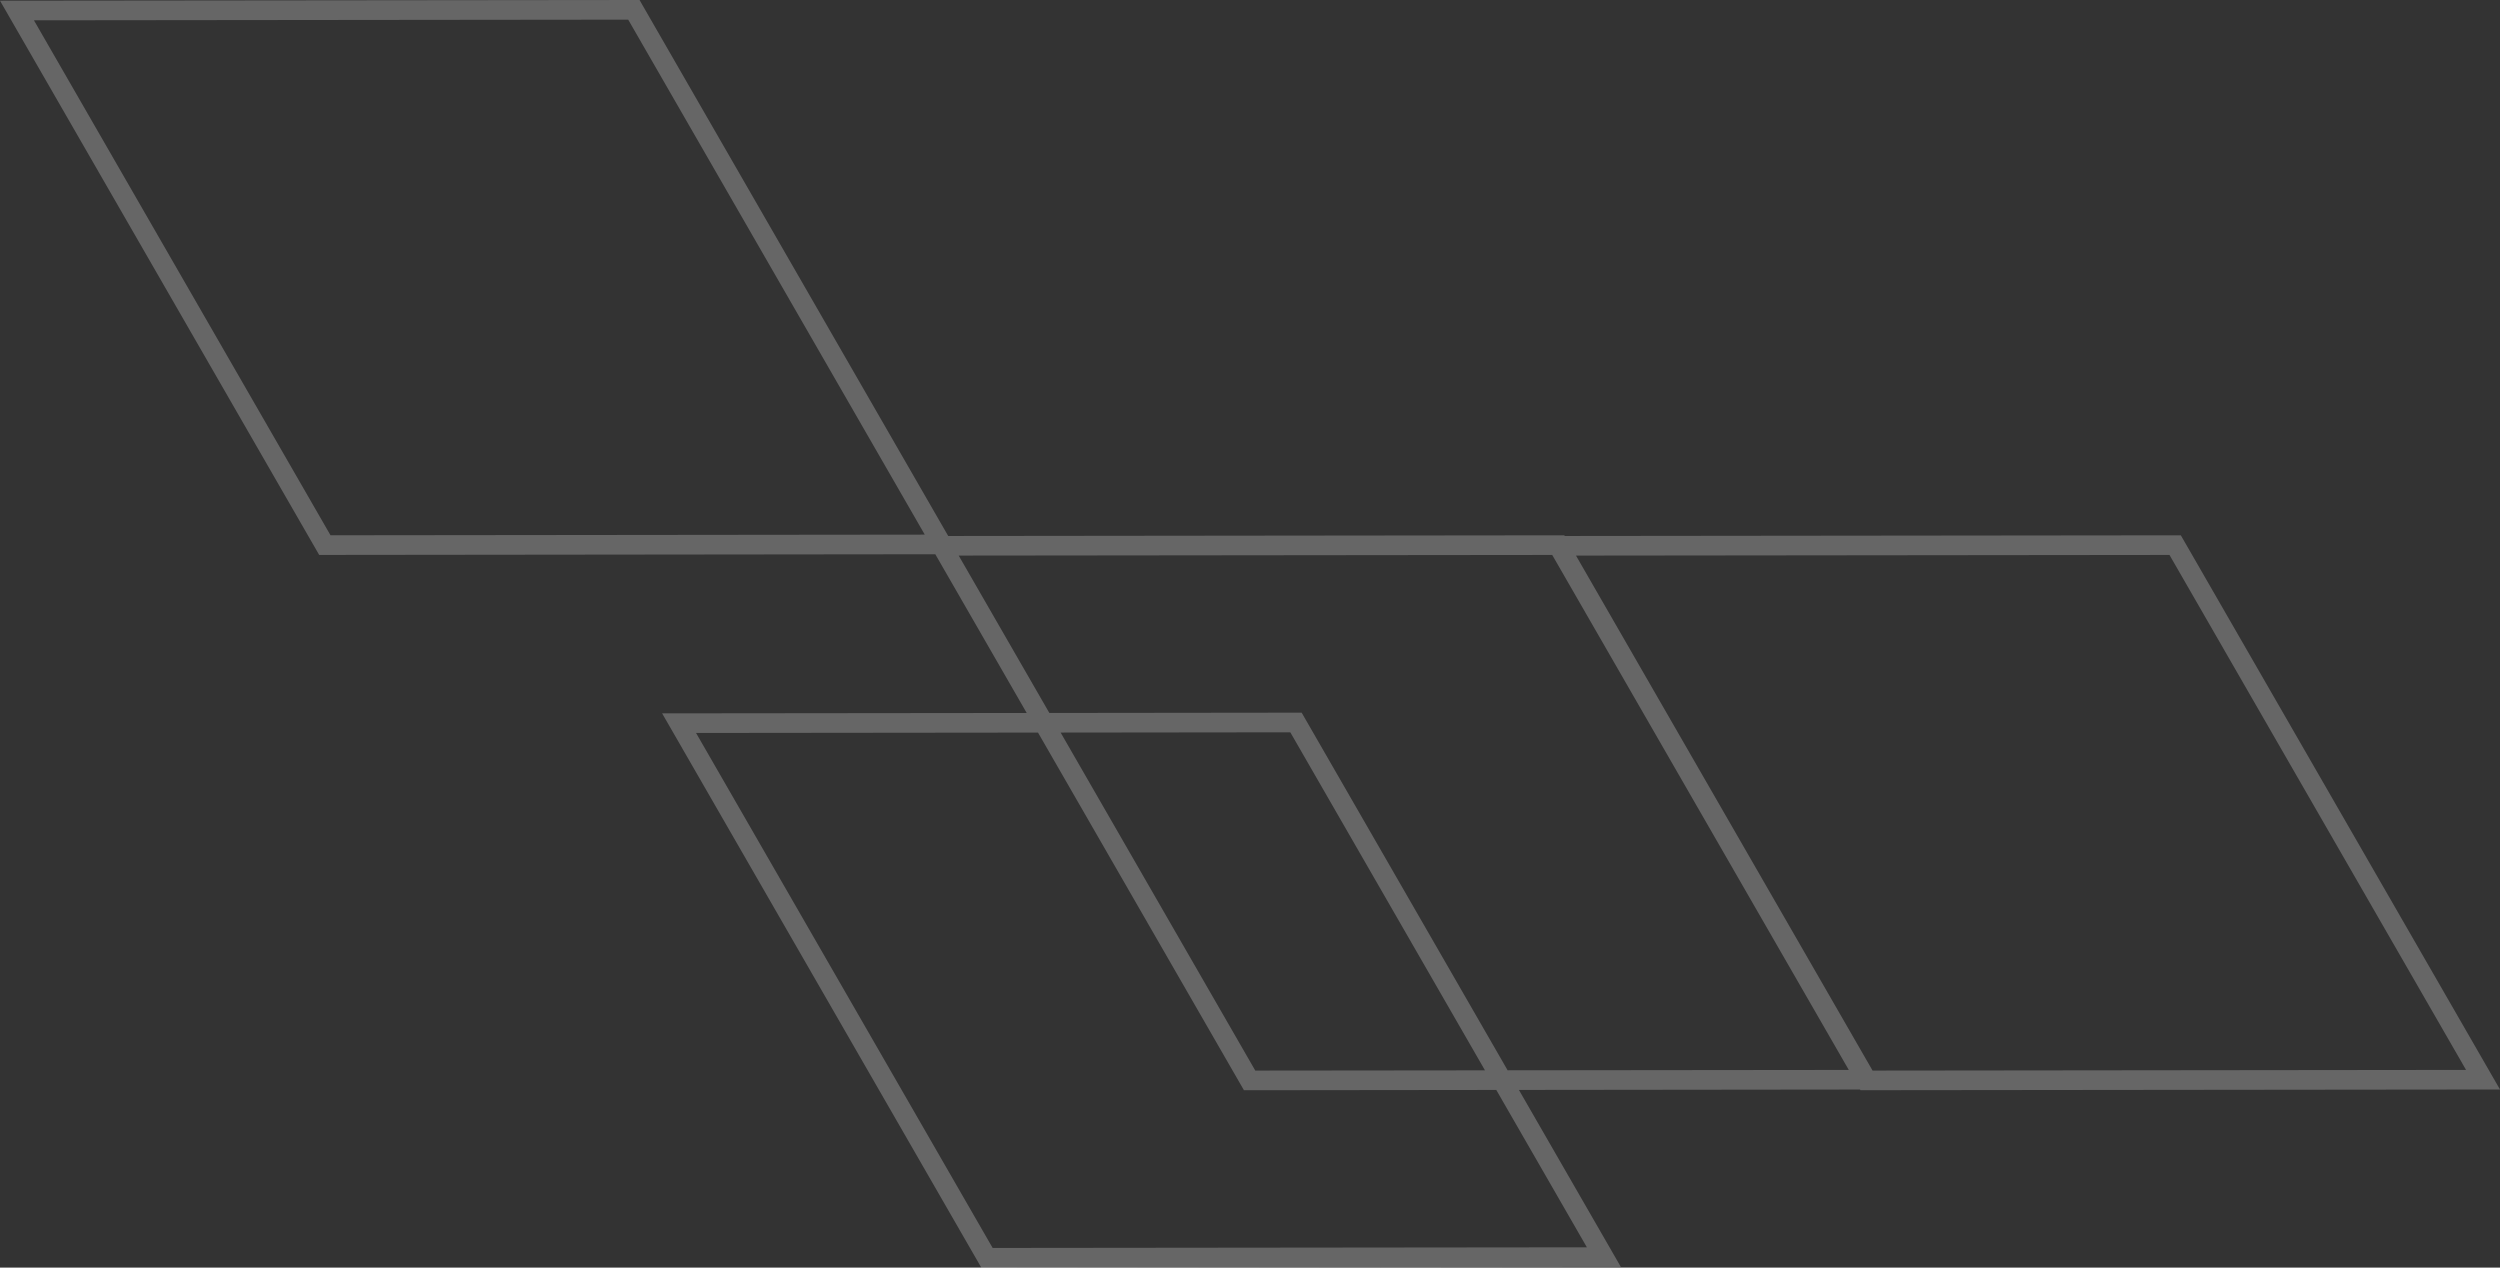 <?xml version="1.0" encoding="UTF-8"?>
<svg width="142px" height="72px" viewBox="0 0 142 72" version="1.1" xmlns="http://www.w3.org/2000/svg" xmlns:xlink="http://www.w3.org/1999/xlink">
    <rect x="0" y="0" width="142" height="72" fill="#333333" stroke="none"/>
    <!-- Generator: sketchtool 62 (101010) - https://sketch.com -->
    <title>83BBE445-2C01-4413-94F5-D6BC82B6B622</title>
    <desc>Created with sketchtool.</desc>
    <g id="Page-1" stroke="none" stroke-width="1" fill="none" fill-rule="evenodd" fill-opacity="0.25">
        <g id="Element" transform="translate(-322, -8)" fill="#FFFFFF">
            <path d="M408.263,8 L408.423,8.28 L426.391,39.481 L405.683,39.503 L410.875,48.519 L445.871,48.48 L446.031,48.759 L464,79.96 L427.674,80 L427.515,79.722 L410.142,49.556 L375.147,49.595 L375.125,49.556 L340.129,49.595 L339.969,49.317 L322,18.116 L358.326,18.076 L358.347,18.114 L377.726,18.092 L371.937,8.04 L408.263,8 Z M445.227,49.596 L411.473,49.633 L428.318,78.884 L462.073,78.847 L445.227,49.596 Z M357.638,19.191 L323.928,19.229 L340.773,48.479 L374.484,48.442 L357.638,19.191 Z M378.367,19.207 L358.989,19.228 L375.834,48.479 L409.546,48.443 L404.397,39.504 L390.066,39.521 L378.367,19.207 Z M392.7,19.191 L379.653,19.205 L390.71,38.405 L403.756,38.39 L392.7,19.191 Z M407.618,9.117 L373.865,9.153 L379.011,18.091 L393.344,18.075 L405.041,38.389 L424.465,38.368 L407.618,9.117 Z" id="shape/cube" transform="translate(393, 44) scale(-1, -1) translate(-393, -44) "></path>
        </g>
    </g>
</svg>